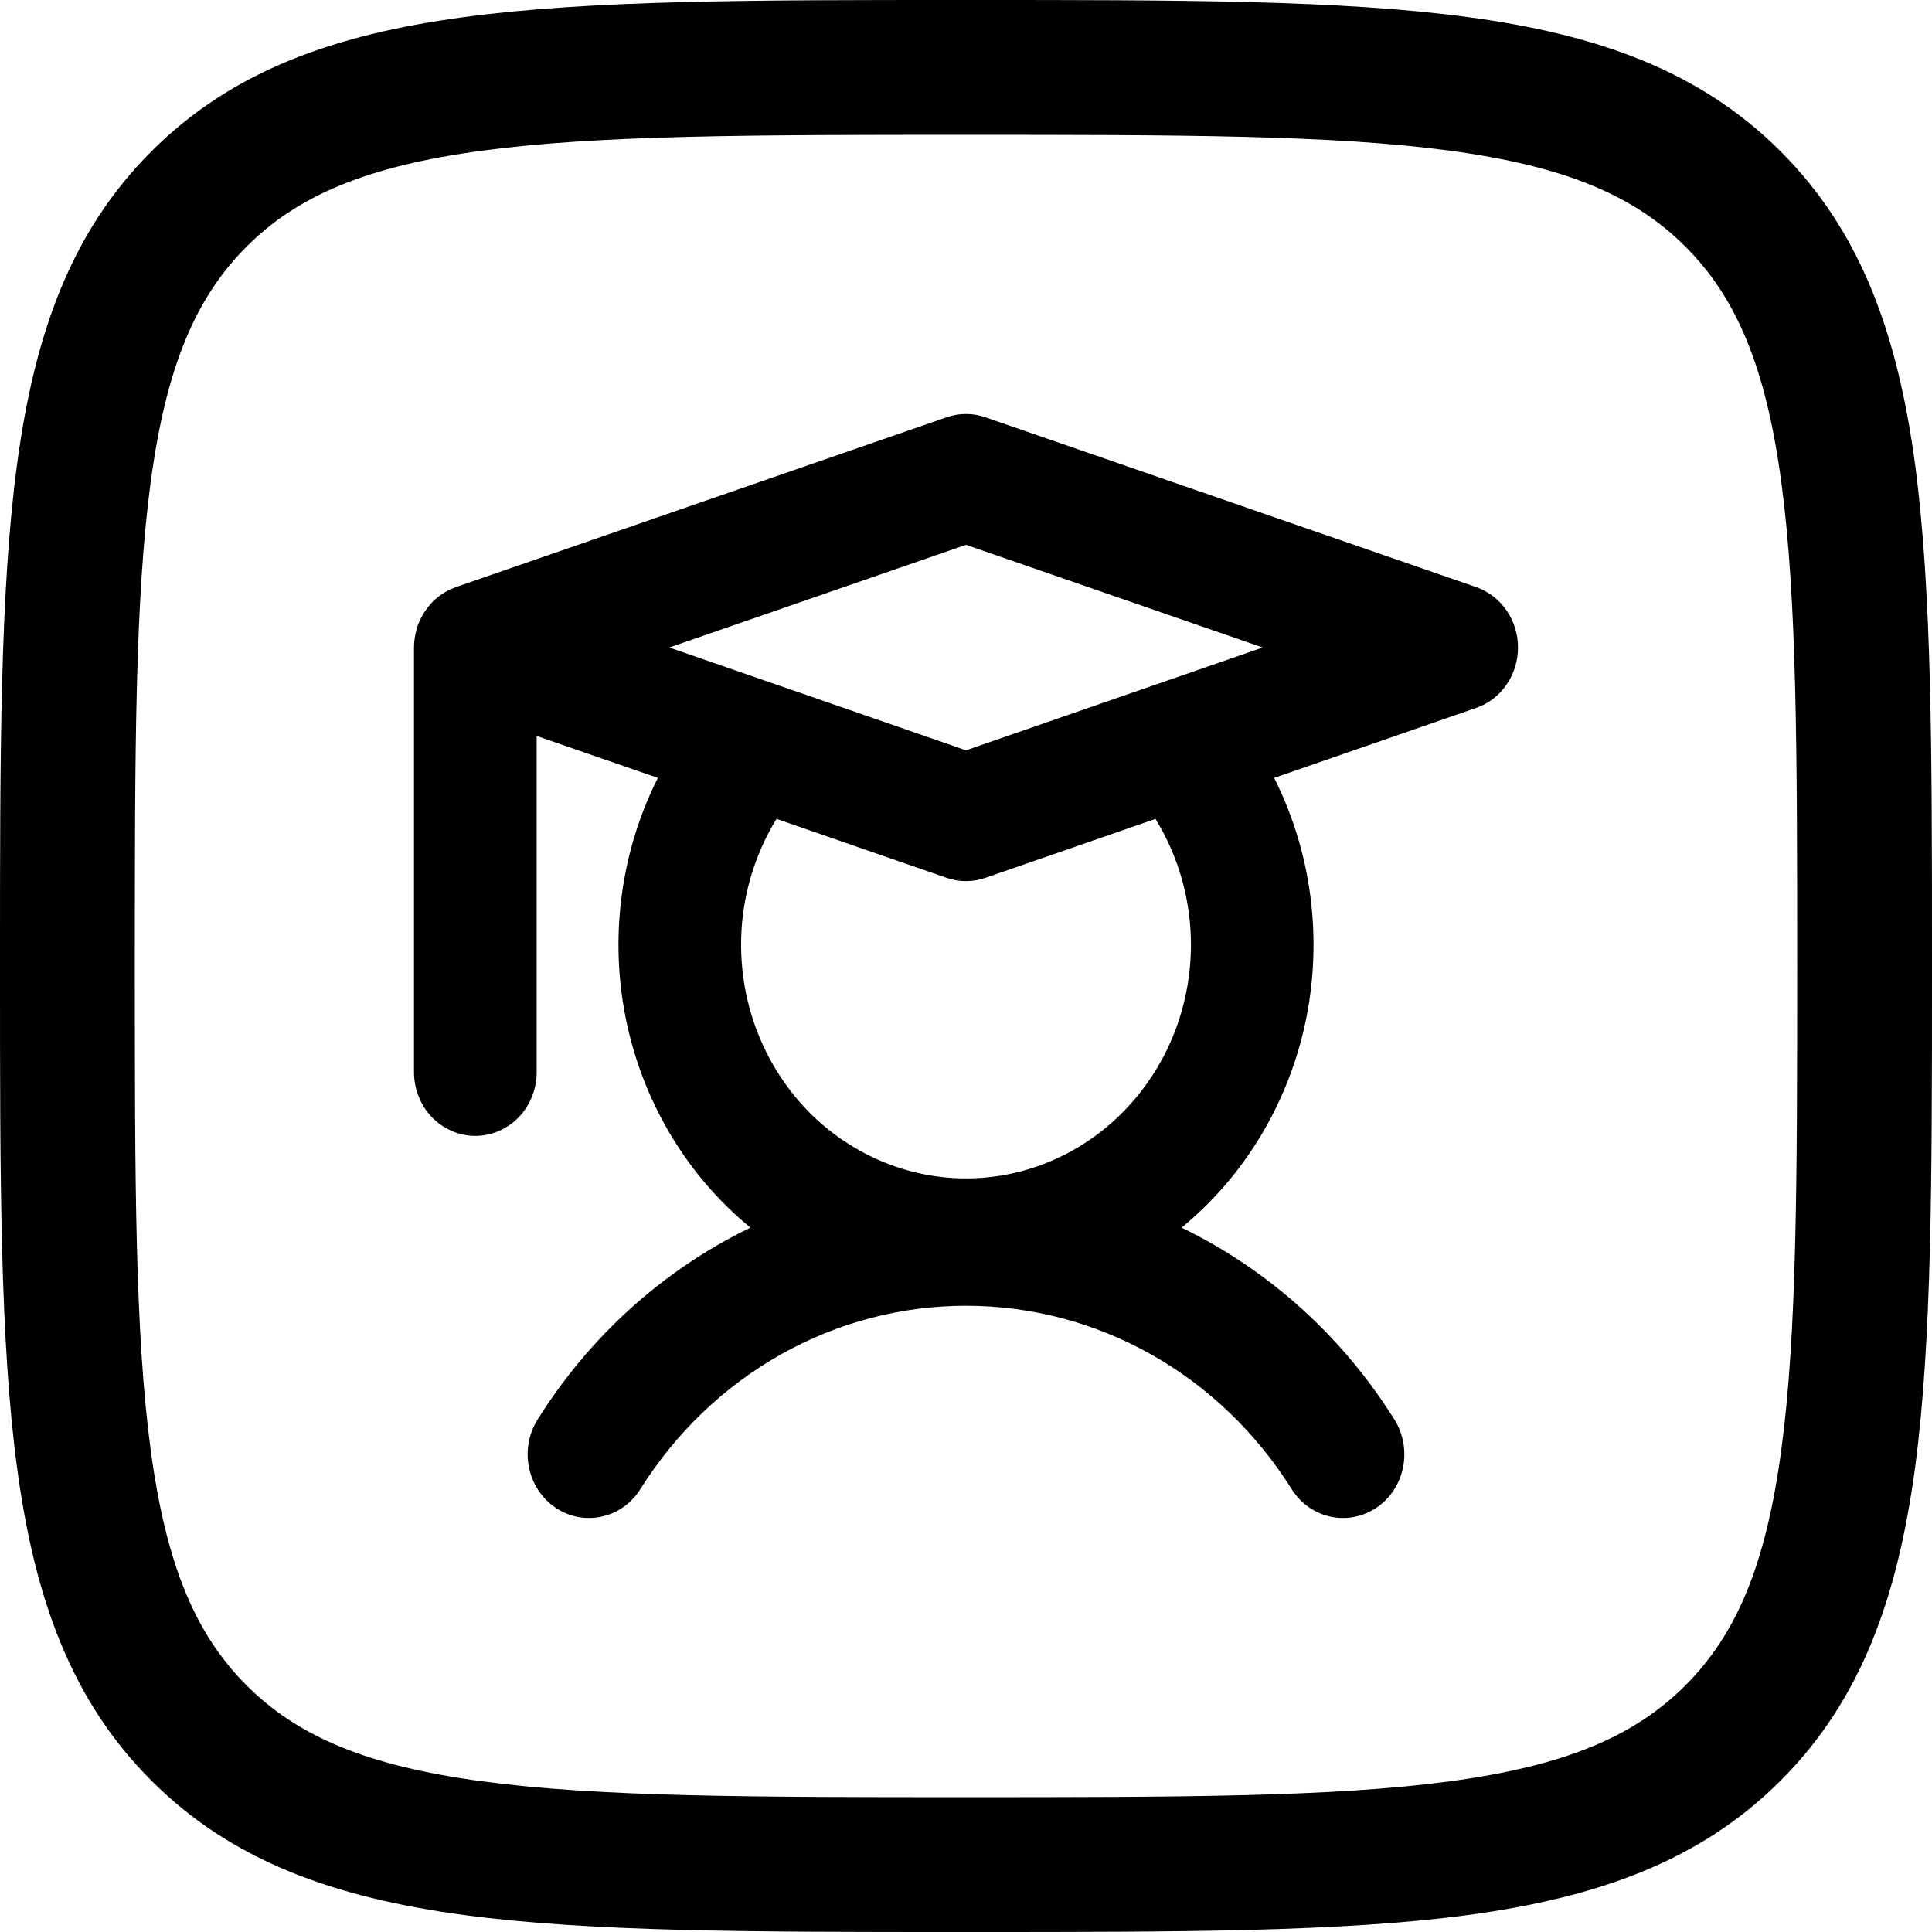 <svg width="25" height="25" viewBox="0 0 14 14" fill="none" xmlns="http://www.w3.org/2000/svg">
<path d="M10.696 4.254L7.141 3.024C7.049 2.992 6.951 2.992 6.859 3.024L3.313 4.251L3.311 4.252L3.304 4.254C3.297 4.257 3.291 4.259 3.285 4.262C3.278 4.265 3.27 4.268 3.263 4.271C3.254 4.276 3.245 4.28 3.236 4.285C3.232 4.287 3.228 4.29 3.223 4.292C3.216 4.297 3.209 4.301 3.202 4.306C3.198 4.309 3.194 4.312 3.19 4.315C3.182 4.32 3.175 4.325 3.168 4.331C3.165 4.334 3.162 4.337 3.158 4.339C3.15 4.347 3.142 4.354 3.134 4.362C3.133 4.364 3.131 4.365 3.129 4.367C3.12 4.377 3.111 4.387 3.103 4.397C3.101 4.4 3.099 4.403 3.096 4.406C3.091 4.413 3.085 4.421 3.08 4.429C3.077 4.433 3.074 4.438 3.071 4.442C3.067 4.449 3.063 4.456 3.059 4.463C3.056 4.468 3.054 4.473 3.051 4.478C3.047 4.486 3.043 4.494 3.04 4.502C3.038 4.506 3.036 4.511 3.034 4.515C3.029 4.527 3.025 4.539 3.021 4.551C3.02 4.556 3.019 4.561 3.017 4.567C3.015 4.575 3.013 4.583 3.011 4.592C3.01 4.597 3.009 4.603 3.008 4.608C3.006 4.617 3.005 4.626 3.004 4.635C3.003 4.64 3.002 4.645 3.002 4.65C3.001 4.664 3 4.678 3 4.692V7.769C3 7.892 3.047 8.009 3.13 8.096C3.214 8.182 3.327 8.231 3.444 8.231C3.562 8.231 3.675 8.182 3.759 8.096C3.842 8.009 3.889 7.892 3.889 7.769V5.333L4.767 5.637C4.496 6.176 4.415 6.797 4.537 7.392C4.66 7.987 4.978 8.519 5.438 8.896C4.809 9.2 4.274 9.682 3.896 10.286C3.831 10.389 3.809 10.514 3.833 10.633C3.857 10.753 3.926 10.858 4.025 10.925C4.124 10.992 4.244 11.015 4.359 10.99C4.475 10.965 4.576 10.893 4.64 10.791C4.896 10.383 5.246 10.047 5.658 9.815C6.07 9.583 6.531 9.462 7 9.462C7.469 9.462 7.93 9.583 8.342 9.815C8.754 10.047 9.104 10.383 9.36 10.791C9.424 10.893 9.525 10.965 9.641 10.99C9.756 11.015 9.876 10.992 9.975 10.925C10.074 10.858 10.143 10.753 10.167 10.634C10.191 10.514 10.169 10.389 10.104 10.286C9.726 9.682 9.191 9.2 8.562 8.896C9.022 8.519 9.34 7.987 9.463 7.392C9.585 6.797 9.504 6.176 9.233 5.637L10.696 5.13C10.785 5.1 10.862 5.041 10.916 4.962C10.971 4.884 11 4.789 11 4.692C11 4.595 10.971 4.501 10.916 4.422C10.862 4.344 10.785 4.285 10.696 4.254ZM7 3.948L9.15 4.692L8.383 4.958L8.382 4.958L7 5.437L5.618 4.958L5.617 4.958L4.85 4.692L7 3.948ZM8.63 6.846C8.63 7.109 8.571 7.368 8.458 7.603C8.344 7.838 8.18 8.043 7.977 8.201C7.775 8.358 7.54 8.465 7.291 8.512C7.042 8.559 6.786 8.545 6.543 8.471C6.3 8.397 6.077 8.265 5.891 8.087C5.706 7.908 5.563 7.686 5.474 7.44C5.385 7.194 5.353 6.93 5.379 6.669C5.406 6.407 5.491 6.156 5.627 5.934L6.859 6.361C6.951 6.393 7.049 6.393 7.141 6.361L8.373 5.934C8.541 6.207 8.63 6.523 8.63 6.846Z" fill="black"/>
<path fill-rule="evenodd" clip-rule="evenodd" d="M6.963 9.45397e-08C5.46 -6.41709e-06 4.282 -1.29536e-05 3.362 0.124C2.422 0.25 1.679 0.514 1.097 1.097C0.514 1.679 0.25 2.422 0.124 3.362C-1.29536e-05 4.282 -6.41709e-06 5.46 9.45397e-08 6.963V7.037C-6.41709e-06 8.541 -1.29536e-05 9.718 0.124 10.638C0.25 11.578 0.514 12.321 1.097 12.903C1.679 13.486 2.422 13.75 3.362 13.877C4.282 14 5.46 14 6.963 14H7.037C8.541 14 9.718 14 10.638 13.877C11.578 13.75 12.321 13.486 12.903 12.903C13.486 12.321 13.75 11.578 13.877 10.638C14 9.718 14 8.541 14 7.037V6.963C14 5.46 14 4.282 13.877 3.362C13.75 2.422 13.486 1.679 12.903 1.097C12.321 0.514 11.578 0.25 10.638 0.124C9.718 -1.29536e-05 8.541 -6.41709e-06 7.037 9.45397e-08H6.963ZM1.787 1.787C2.158 1.416 2.66 1.204 3.493 1.092C4.339 0.978 5.451 0.977 7 0.977C8.549 0.977 9.661 0.978 10.507 1.092C11.34 1.204 11.842 1.416 12.213 1.787C12.584 2.158 12.796 2.66 12.908 3.493C13.022 4.339 13.023 5.451 13.023 7C13.023 8.549 13.022 9.661 12.908 10.507C12.796 11.34 12.584 11.842 12.213 12.213C11.842 12.584 11.34 12.796 10.507 12.908C9.661 13.022 8.549 13.023 7 13.023C5.451 13.023 4.339 13.022 3.493 12.908C2.66 12.796 2.158 12.584 1.787 12.213C1.416 11.842 1.204 11.34 1.092 10.507C0.978 9.661 0.977 8.549 0.977 7C0.977 5.451 0.978 4.339 1.092 3.493C1.204 2.66 1.416 2.158 1.787 1.787Z" fill="black"/>
</svg>
